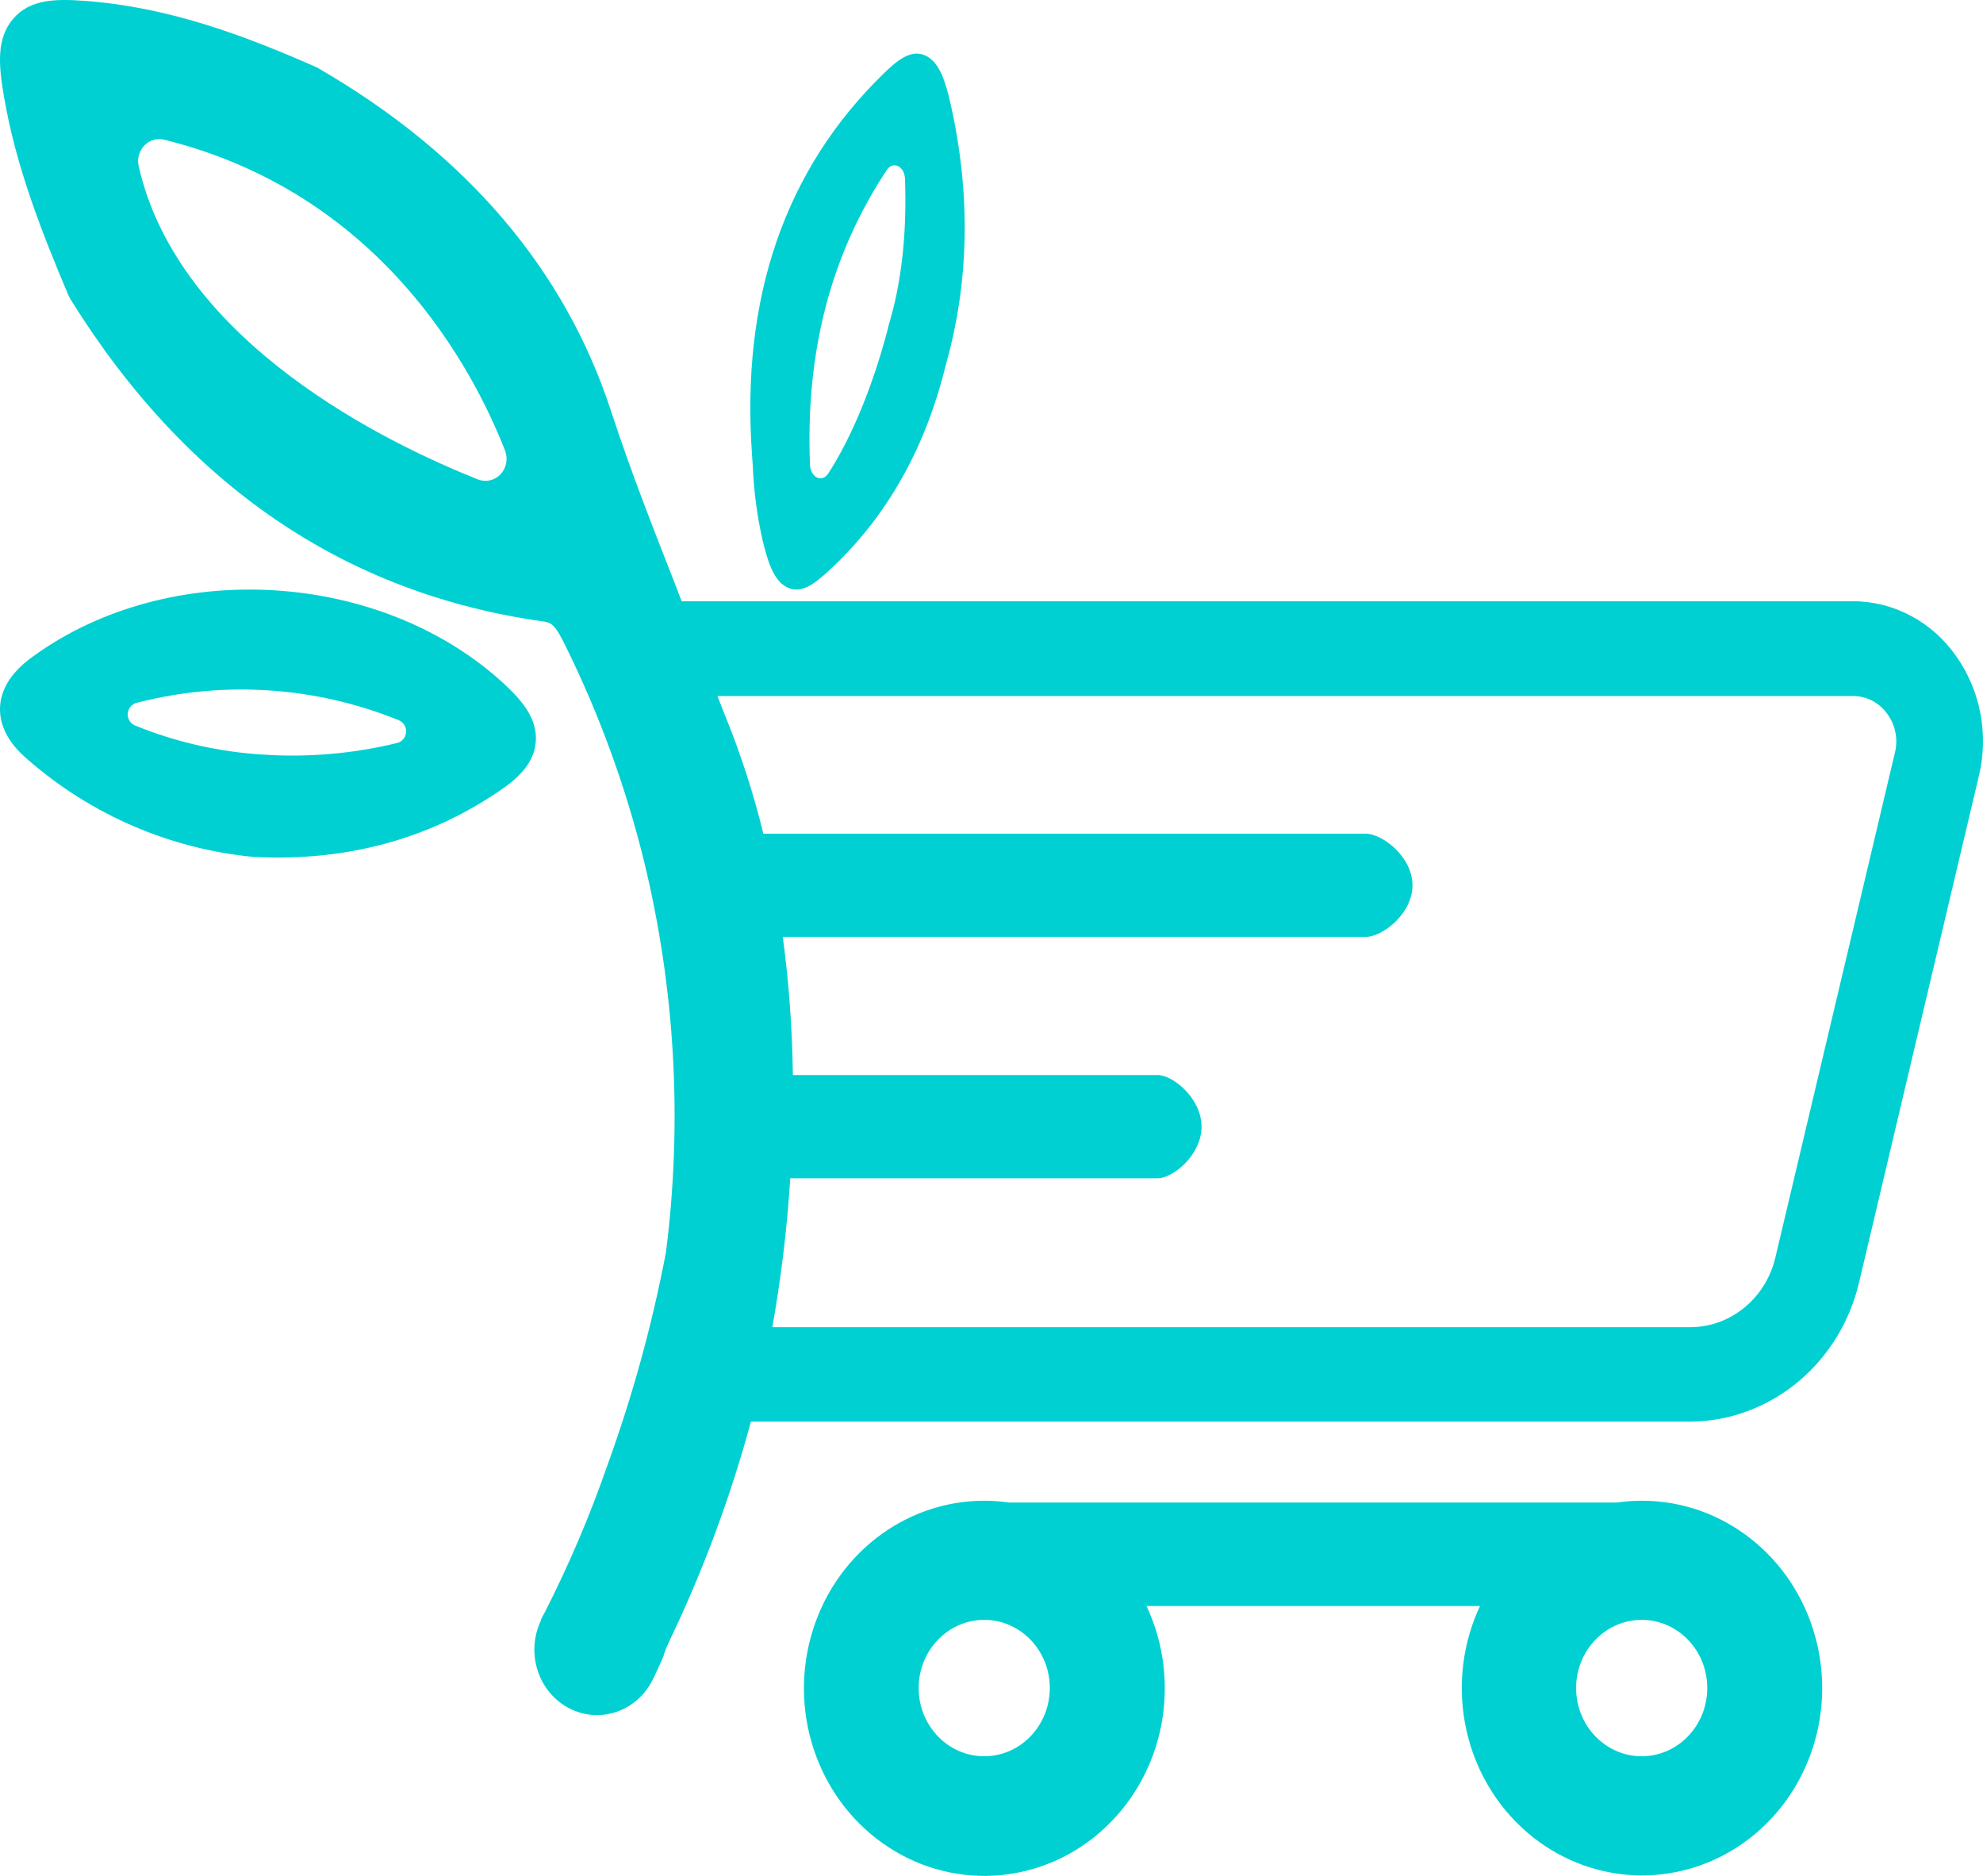 <?xml version="1.0" encoding="UTF-8"?>
<svg width="37px" height="35px" viewBox="0 0 37 35" version="1.1" xmlns="http://www.w3.org/2000/svg" xmlns:xlink="http://www.w3.org/1999/xlink">
    <!-- Generator: Sketch 52.4 (67378) - http://www.bohemiancoding.com/sketch -->
    <title>Recurso 2</title>
    <desc>Created with Sketch.</desc>
    <g id="Page-1" stroke="none" stroke-width="1" fill="none" fill-rule="evenodd">
        <g id="Catálogo-opc1" transform="translate(-697, -29)" fill="#00D0D2" fill-rule="nonzero">
            <g id="Group-5" transform="translate(-4, 1)">
                <g id="Recurso-2" transform="translate(701, 28)">
                    <path d="M36.501,12.245 C36.053,11.601 35.337,11.219 34.575,11.218 L12.719,11.218 C12.686,11.132 12.653,11.046 12.621,10.961 C12.2,9.89 11.765,8.784 11.402,7.672 C10.538,5.025 8.701,2.872 5.941,1.274 L5.886,1.246 C4.588,0.675 3.162,0.131 1.58,0.016 C1.059,-0.021 0.566,-0.025 0.245,0.351 C-0.075,0.726 -0.021,1.235 0.07,1.776 C0.294,3.114 0.787,4.347 1.272,5.499 L1.315,5.583 C3.474,9.061 6.447,11.083 10.147,11.596 C10.285,11.615 10.363,11.663 10.545,12.038 C11.177,13.315 11.669,14.661 12.013,16.053 C12.596,18.437 12.737,20.915 12.427,23.354 C12.427,23.364 12.427,23.375 12.422,23.386 C12.165,24.726 11.803,26.042 11.34,27.32 C11.011,28.27 10.617,29.195 10.162,30.088 C10.135,30.133 10.111,30.18 10.09,30.229 L10.09,30.235 C10.09,30.235 10.09,30.235 10.09,30.242 C9.806,30.847 10.045,31.578 10.625,31.875 C11.204,32.172 11.905,31.922 12.189,31.317 L12.206,31.283 C12.516,30.629 12.285,31.062 12.507,30.582 C13.128,29.282 13.632,27.923 14.011,26.525 L31.547,26.525 C33.052,26.509 34.352,25.421 34.696,23.891 L36.922,14.482 C37.11,13.708 36.955,12.887 36.501,12.245 Z M8.918,8.945 C7.231,8.275 3.33,6.394 2.586,3.094 C2.557,2.955 2.599,2.81 2.697,2.711 C2.795,2.612 2.935,2.573 3.067,2.607 C7.096,3.607 8.819,6.864 9.423,8.405 C9.482,8.557 9.45,8.731 9.34,8.848 C9.231,8.965 9.065,9.003 8.918,8.945 Z M35.357,14.042 L33.129,23.449 C32.954,24.216 32.3,24.758 31.545,24.762 L14.411,24.762 C14.43,24.659 14.447,24.555 14.464,24.452 C14.599,23.635 14.693,22.811 14.745,21.984 L21.601,21.984 C21.883,21.984 22.419,21.553 22.419,21.021 C22.419,20.49 21.883,20.058 21.601,20.058 L14.794,20.058 C14.783,19.196 14.72,18.335 14.606,17.481 L25.48,17.481 C25.793,17.481 26.355,17.05 26.355,16.518 C26.355,15.986 25.795,15.555 25.48,15.555 L14.243,15.555 C14.062,14.813 13.828,14.087 13.542,13.382 C13.489,13.251 13.438,13.118 13.386,12.986 L34.575,12.986 C34.83,12.985 35.069,13.112 35.219,13.327 C35.367,13.531 35.418,13.794 35.357,14.042 Z" id="Shape"></path>
                    <path d="M14.046,8.694 C14.065,9.167 14.127,9.634 14.23,10.086 C14.311,10.41 14.413,10.816 14.674,10.951 L14.696,10.963 C14.957,11.085 15.208,10.884 15.462,10.651 C16.529,9.67 17.266,8.378 17.648,6.805 C18.086,5.258 18.115,3.62 17.737,1.94 C17.648,1.552 17.542,1.165 17.27,1.038 C16.998,0.91 16.737,1.13 16.493,1.367 C14.645,3.161 13.816,5.563 14.034,8.516 L14.046,8.694 Z M16.546,3.172 C16.598,3.092 16.681,3.063 16.755,3.099 C16.83,3.134 16.881,3.227 16.886,3.335 C16.923,4.374 16.819,5.297 16.575,6.087 L16.571,6.103 L16.571,6.118 C16.283,7.212 15.896,8.149 15.454,8.835 C15.401,8.916 15.318,8.945 15.243,8.909 C15.169,8.873 15.117,8.779 15.113,8.671 C15.029,6.561 15.502,4.75 16.546,3.172 Z" id="Shape"></path>
                    <path d="M9.997,13.839 C10.031,13.409 9.736,13.067 9.411,12.764 C7.109,10.635 3.164,10.397 0.617,12.247 C0.47,12.355 0.023,12.678 0.001,13.193 C-0.022,13.708 0.384,14.054 0.517,14.171 C1.707,15.211 3.191,15.847 4.76,15.991 L4.79,15.991 C6.458,16.067 7.967,15.663 9.269,14.79 C9.629,14.552 9.963,14.27 9.997,13.839 Z M7.405,13.864 C6.589,14.062 5.748,14.135 4.911,14.079 C4.094,14.03 3.291,13.849 2.532,13.541 C2.438,13.508 2.377,13.416 2.383,13.316 C2.39,13.215 2.462,13.132 2.559,13.111 C4.177,12.695 5.883,12.808 7.432,13.434 C7.525,13.468 7.584,13.56 7.578,13.659 C7.571,13.759 7.501,13.842 7.405,13.864 Z" id="Shape"></path>
                    <path d="M30.632,28 C30.477,28 30.322,28.012 30.169,28.034 L18.828,28.034 C18.675,28.012 18.52,28 18.365,28 C16.863,28.001 15.543,29.036 15.13,30.538 C14.717,32.039 15.311,33.643 16.585,34.469 C17.859,35.296 19.506,35.145 20.621,34.099 C21.737,33.054 22.051,31.366 21.392,29.964 L27.615,29.964 C26.958,31.365 27.273,33.05 28.388,34.093 C29.503,35.137 31.148,35.286 32.42,34.46 C33.692,33.633 34.283,32.031 33.869,30.532 C33.456,29.033 32.137,28 30.637,28 L30.632,28 Z M18.365,32.768 C17.689,32.768 17.141,32.198 17.141,31.495 C17.141,30.793 17.689,30.223 18.365,30.223 C19.04,30.223 19.588,30.793 19.588,31.495 C19.587,32.198 19.04,32.767 18.365,32.768 Z M30.632,32.768 C29.956,32.768 29.408,32.198 29.408,31.495 C29.408,30.793 29.956,30.223 30.632,30.223 C31.308,30.223 31.855,30.793 31.855,31.495 C31.855,32.198 31.307,32.767 30.632,32.768 Z" id="Shape"></path>
                </g>
            </g>
        </g>
    </g>
</svg>